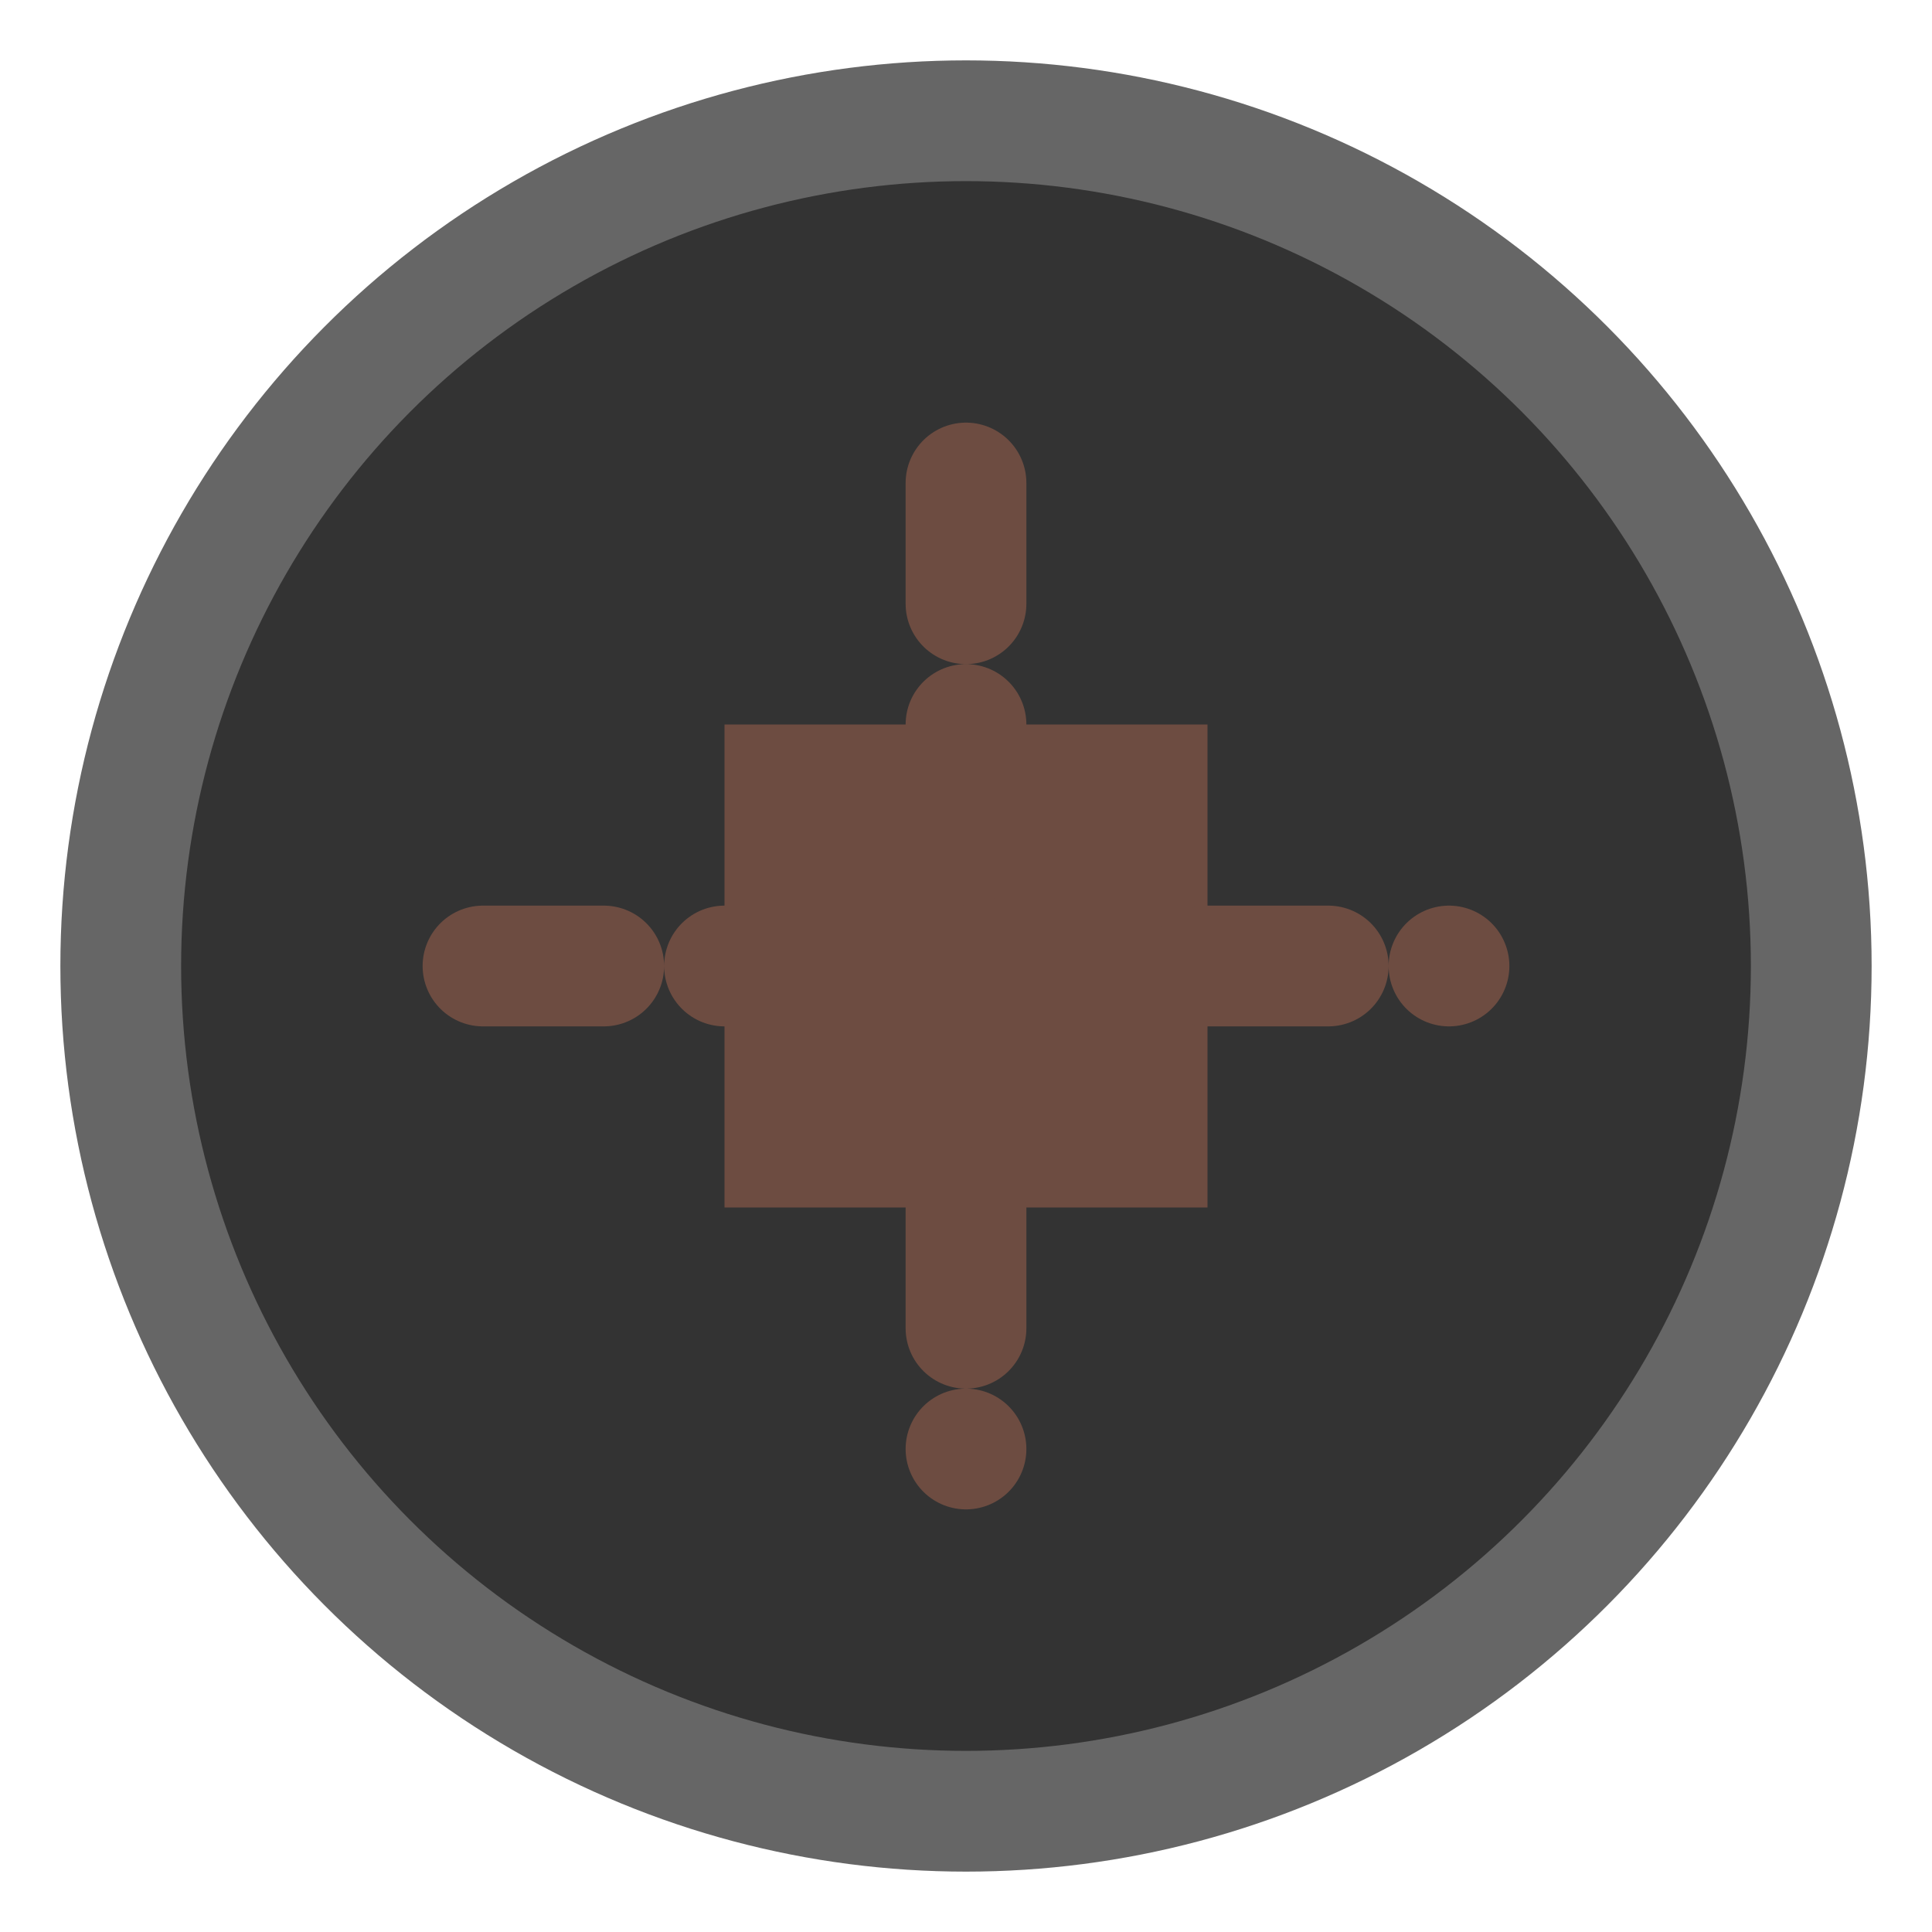 <?xml version="1.0" encoding="UTF-8"?>
<svg width="32" height="32" viewBox="0 0 32 32" fill="none" xmlns="http://www.w3.org/2000/svg">
  <circle cx="16" cy="16" r="14" fill="#333" stroke="#666" stroke-width="2"/>
  <path d="M12 12h8v8h-8z" fill="#6d4c41"/>
  <path d="M16 8v16M8 16h16" stroke="#6d4c41" stroke-width="2" stroke-linecap="round" stroke-dasharray="2 2"/>
</svg> 